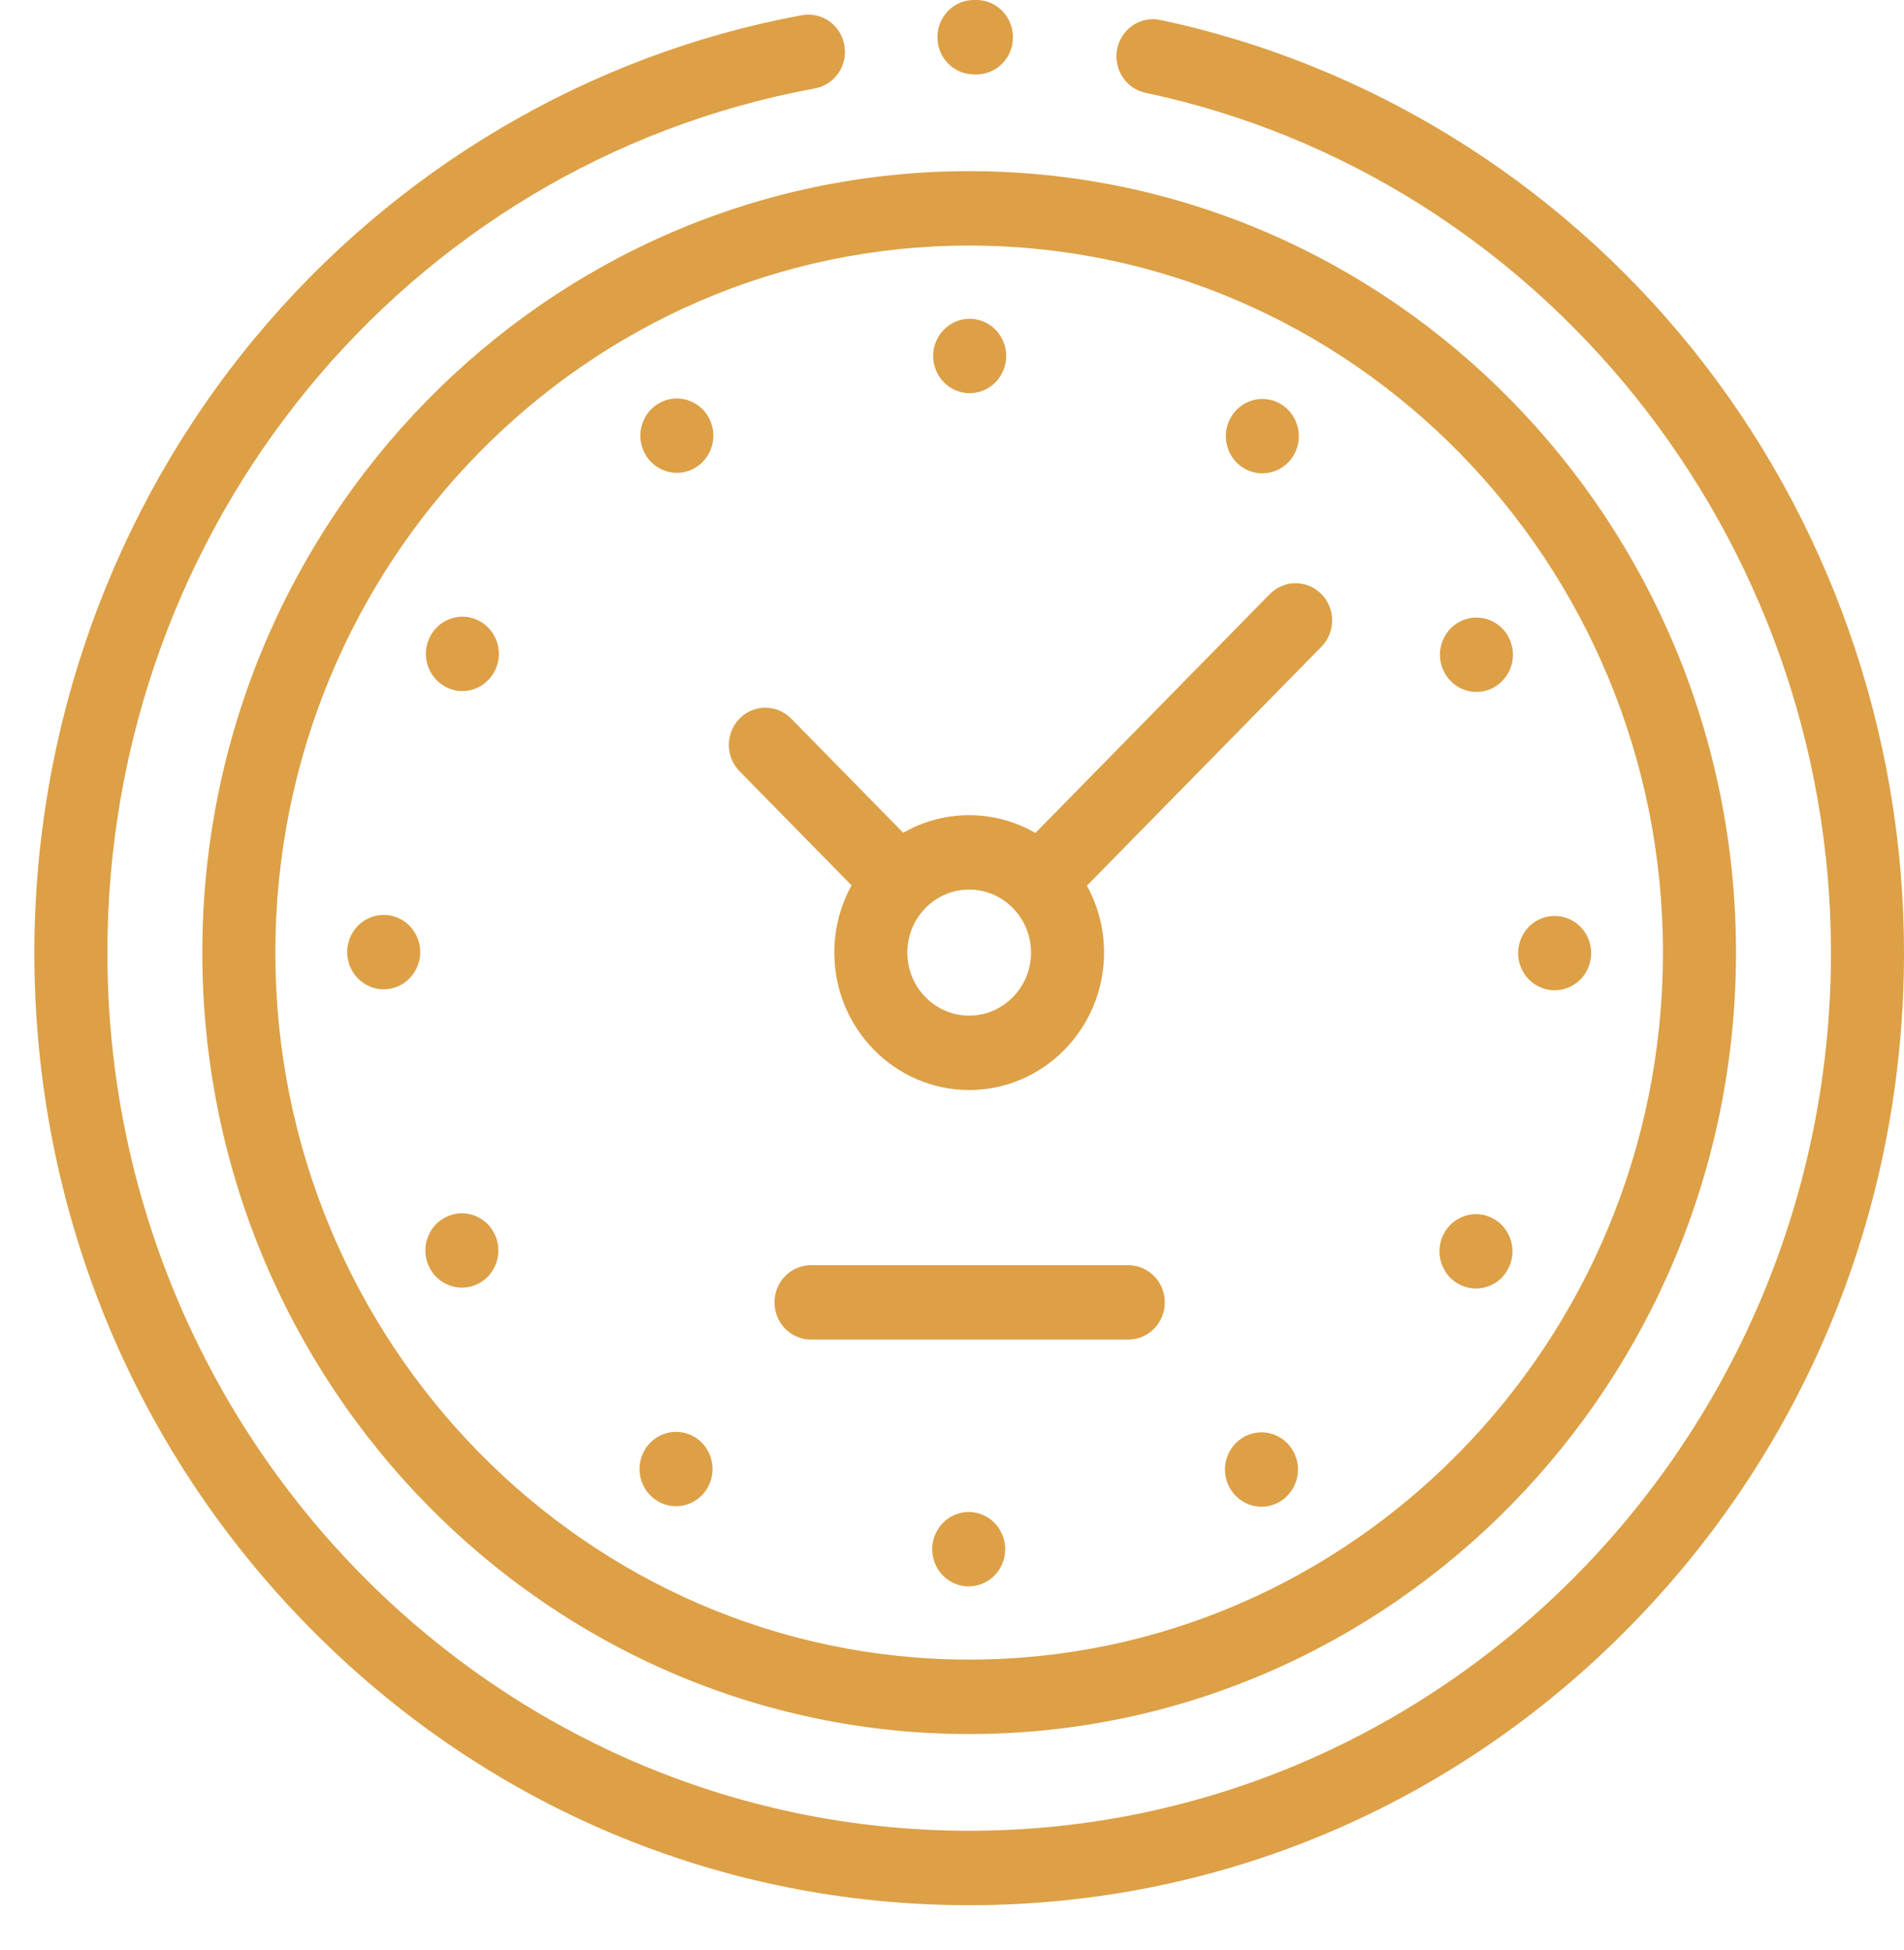<svg width="42" height="43" viewBox="0 0 42 43" fill="none" xmlns="http://www.w3.org/2000/svg">
<g clip-path="url(#clip0_8_5861)">
<path d="M4.463 21.01C4.463 30.513 12.052 38.245 21.379 38.245C30.706 38.245 38.294 30.513 38.294 21.01C38.294 11.507 30.706 3.775 21.379 3.775C12.052 3.775 4.463 11.507 4.463 21.01ZM36.683 21.01C36.683 29.608 29.818 36.603 21.379 36.603C12.94 36.603 6.074 29.608 6.074 21.01C6.074 12.412 12.94 5.416 21.379 5.416C29.818 5.416 36.683 12.412 36.683 21.01Z" fill="#DDA046"/>
<path d="M37.31 7.669C34.328 3.976 30.168 1.408 25.597 0.44C25.163 0.348 24.735 0.632 24.644 1.076C24.554 1.52 24.834 1.955 25.269 2.047C34.03 3.903 40.389 11.878 40.389 21.01C40.389 31.69 31.861 40.378 21.379 40.378C10.896 40.378 2.369 31.69 2.369 21.01C2.369 11.631 8.933 3.615 17.977 1.95C18.415 1.87 18.705 1.443 18.626 0.997C18.547 0.551 18.128 0.255 17.69 0.335C12.996 1.199 8.707 3.732 5.613 7.466C2.482 11.246 0.758 16.056 0.758 21.01C0.758 26.622 2.903 31.898 6.798 35.866C10.692 39.835 15.871 42.02 21.379 42.02C26.887 42.02 32.065 39.834 35.96 35.866C39.855 31.898 42 26.622 42 21.01C42 16.152 40.334 11.414 37.31 7.669Z" fill="#DDA046"/>
<path d="M21.477 1.641L21.533 1.642H21.54C21.982 1.642 22.342 1.279 22.345 0.828C22.349 0.375 21.991 0.004 21.547 0L21.49 0C21.488 0 21.485 0 21.483 0C21.041 0 20.681 0.363 20.678 0.814C20.674 1.267 21.032 1.638 21.477 1.641Z" fill="#DDA046"/>
<path d="M20.584 7.851C20.584 8.067 20.67 8.278 20.82 8.432C20.97 8.584 21.177 8.672 21.389 8.672C21.602 8.672 21.809 8.584 21.959 8.432C22.11 8.278 22.196 8.067 22.196 7.851C22.196 7.635 22.11 7.424 21.959 7.271C21.81 7.119 21.602 7.031 21.389 7.031C21.177 7.031 20.97 7.118 20.82 7.271C20.67 7.424 20.584 7.635 20.584 7.851Z" fill="#DDA046"/>
<path d="M21.369 33.347C21.156 33.347 20.948 33.435 20.799 33.588C20.648 33.741 20.563 33.953 20.563 34.168C20.563 34.385 20.648 34.596 20.799 34.748C20.949 34.902 21.156 34.989 21.369 34.989C21.58 34.989 21.787 34.902 21.938 34.748C22.088 34.596 22.174 34.384 22.174 34.168C22.174 33.953 22.088 33.742 21.938 33.588C21.788 33.435 21.58 33.347 21.369 33.347Z" fill="#DDA046"/>
<path d="M34.293 21.841C34.505 21.841 34.713 21.754 34.863 21.602C35.014 21.448 35.099 21.237 35.099 21.021C35.099 20.805 35.014 20.593 34.863 20.44C34.713 20.288 34.506 20.201 34.293 20.201C34.081 20.201 33.874 20.288 33.724 20.44C33.574 20.594 33.488 20.805 33.488 21.021C33.488 21.236 33.574 21.448 33.724 21.602C33.874 21.754 34.081 21.841 34.293 21.841Z" fill="#DDA046"/>
<path d="M8.464 20.178C8.251 20.178 8.044 20.266 7.895 20.418C7.744 20.571 7.659 20.782 7.659 20.999C7.659 21.215 7.744 21.427 7.895 21.579C8.044 21.732 8.251 21.82 8.464 21.82C8.676 21.82 8.884 21.732 9.033 21.579C9.183 21.427 9.27 21.215 9.27 20.999C9.27 20.782 9.183 20.571 9.033 20.418C8.884 20.265 8.676 20.178 8.464 20.178Z" fill="#DDA046"/>
<path d="M14.931 8.788C14.719 8.788 14.511 8.876 14.361 9.028C14.211 9.181 14.125 9.393 14.125 9.609C14.125 9.824 14.211 10.036 14.361 10.189C14.511 10.341 14.719 10.429 14.931 10.429C15.142 10.429 15.35 10.341 15.5 10.189C15.65 10.036 15.736 9.824 15.736 9.609C15.736 9.393 15.65 9.181 15.5 9.028C15.35 8.876 15.142 8.788 14.931 8.788Z" fill="#DDA046"/>
<path d="M27.827 31.59C27.615 31.59 27.407 31.678 27.258 31.831C27.108 31.983 27.021 32.195 27.021 32.411C27.021 32.627 27.108 32.839 27.258 32.991C27.407 33.144 27.615 33.232 27.827 33.232C28.039 33.232 28.247 33.144 28.396 32.991C28.546 32.839 28.633 32.627 28.633 32.411C28.633 32.195 28.546 31.983 28.396 31.831C28.247 31.678 28.039 31.59 27.827 31.59Z" fill="#DDA046"/>
<path d="M32.569 15.261C32.781 15.261 32.988 15.173 33.138 15.02C33.288 14.868 33.374 14.656 33.374 14.44C33.374 14.224 33.288 14.012 33.138 13.86C32.988 13.707 32.781 13.62 32.569 13.62C32.357 13.62 32.149 13.707 31.999 13.86C31.85 14.012 31.763 14.224 31.763 14.44C31.763 14.656 31.849 14.868 31.999 15.02C32.149 15.173 32.357 15.261 32.569 15.261Z" fill="#DDA046"/>
<path d="M10.189 26.759C9.977 26.759 9.769 26.847 9.619 26.999C9.469 27.152 9.383 27.364 9.383 27.579C9.383 27.795 9.469 28.007 9.619 28.16C9.769 28.312 9.977 28.4 10.189 28.4C10.401 28.4 10.608 28.312 10.758 28.16C10.908 28.007 10.994 27.795 10.994 27.579C10.994 27.364 10.908 27.152 10.758 26.999C10.608 26.847 10.401 26.759 10.189 26.759Z" fill="#DDA046"/>
<path d="M10.199 13.601C9.987 13.601 9.78 13.688 9.63 13.841C9.48 13.994 9.394 14.205 9.394 14.421C9.394 14.637 9.48 14.848 9.63 15.001C9.781 15.154 9.987 15.242 10.199 15.242C10.412 15.242 10.619 15.154 10.768 15.001C10.919 14.848 11.005 14.637 11.005 14.421C11.005 14.205 10.919 13.994 10.768 13.841C10.619 13.688 10.412 13.601 10.199 13.601Z" fill="#DDA046"/>
<path d="M32.558 28.419C32.77 28.419 32.978 28.331 33.128 28.179C33.278 28.026 33.364 27.814 33.364 27.598C33.364 27.383 33.278 27.171 33.128 27.018C32.978 26.866 32.77 26.778 32.558 26.778C32.346 26.778 32.139 26.866 31.989 27.018C31.838 27.171 31.753 27.383 31.753 27.598C31.753 27.814 31.838 28.026 31.989 28.179C32.138 28.331 32.346 28.419 32.558 28.419Z" fill="#DDA046"/>
<path d="M27.845 10.44C28.057 10.44 28.265 10.353 28.415 10.2C28.566 10.047 28.651 9.835 28.651 9.619C28.651 9.404 28.566 9.192 28.415 9.039C28.265 8.886 28.057 8.799 27.845 8.799C27.634 8.799 27.426 8.886 27.276 9.039C27.126 9.192 27.04 9.404 27.04 9.619C27.04 9.835 27.126 10.047 27.276 10.2C27.426 10.353 27.634 10.44 27.845 10.44Z" fill="#DDA046"/>
<path d="M14.912 31.58C14.7 31.58 14.493 31.667 14.343 31.82C14.193 31.973 14.107 32.184 14.107 32.401C14.107 32.616 14.193 32.828 14.343 32.98C14.493 33.133 14.7 33.221 14.912 33.221C15.124 33.221 15.332 33.133 15.482 32.98C15.632 32.827 15.718 32.616 15.718 32.401C15.718 32.184 15.632 31.973 15.482 31.82C15.332 31.667 15.124 31.58 14.912 31.58Z" fill="#DDA046"/>
<path d="M28.01 13.103L22.84 18.371C22.408 18.122 21.91 17.979 21.379 17.979C20.85 17.979 20.355 18.12 19.924 18.367L17.453 15.849C17.138 15.529 16.628 15.529 16.313 15.849C15.999 16.169 15.999 16.689 16.313 17.01L18.785 19.528C18.542 19.966 18.404 20.472 18.404 21.01C18.404 22.681 19.738 24.041 21.379 24.041C23.019 24.041 24.354 22.681 24.354 21.01C24.354 20.474 24.216 19.971 23.976 19.534L29.149 14.264C29.464 13.943 29.464 13.424 29.149 13.103C28.835 12.783 28.325 12.783 28.01 13.103ZM21.379 22.4C20.626 22.4 20.015 21.776 20.015 21.01C20.015 20.244 20.626 19.62 21.379 19.62C22.131 19.62 22.743 20.244 22.743 21.01C22.743 21.776 22.131 22.4 21.379 22.4Z" fill="#DDA046"/>
<path d="M24.889 27.904H17.889C17.444 27.904 17.084 28.271 17.084 28.724C17.084 29.178 17.444 29.545 17.889 29.545H24.889C25.334 29.545 25.694 29.178 25.694 28.724C25.694 28.271 25.334 27.904 24.889 27.904Z" fill="#DDA046"/>
</g>
<defs>
<clipPath id="clip0_8_5861">
<rect width="41.242" height="42.02" fill="white" transform="translate(0.758)"/>
</clipPath>
</defs>
</svg>
